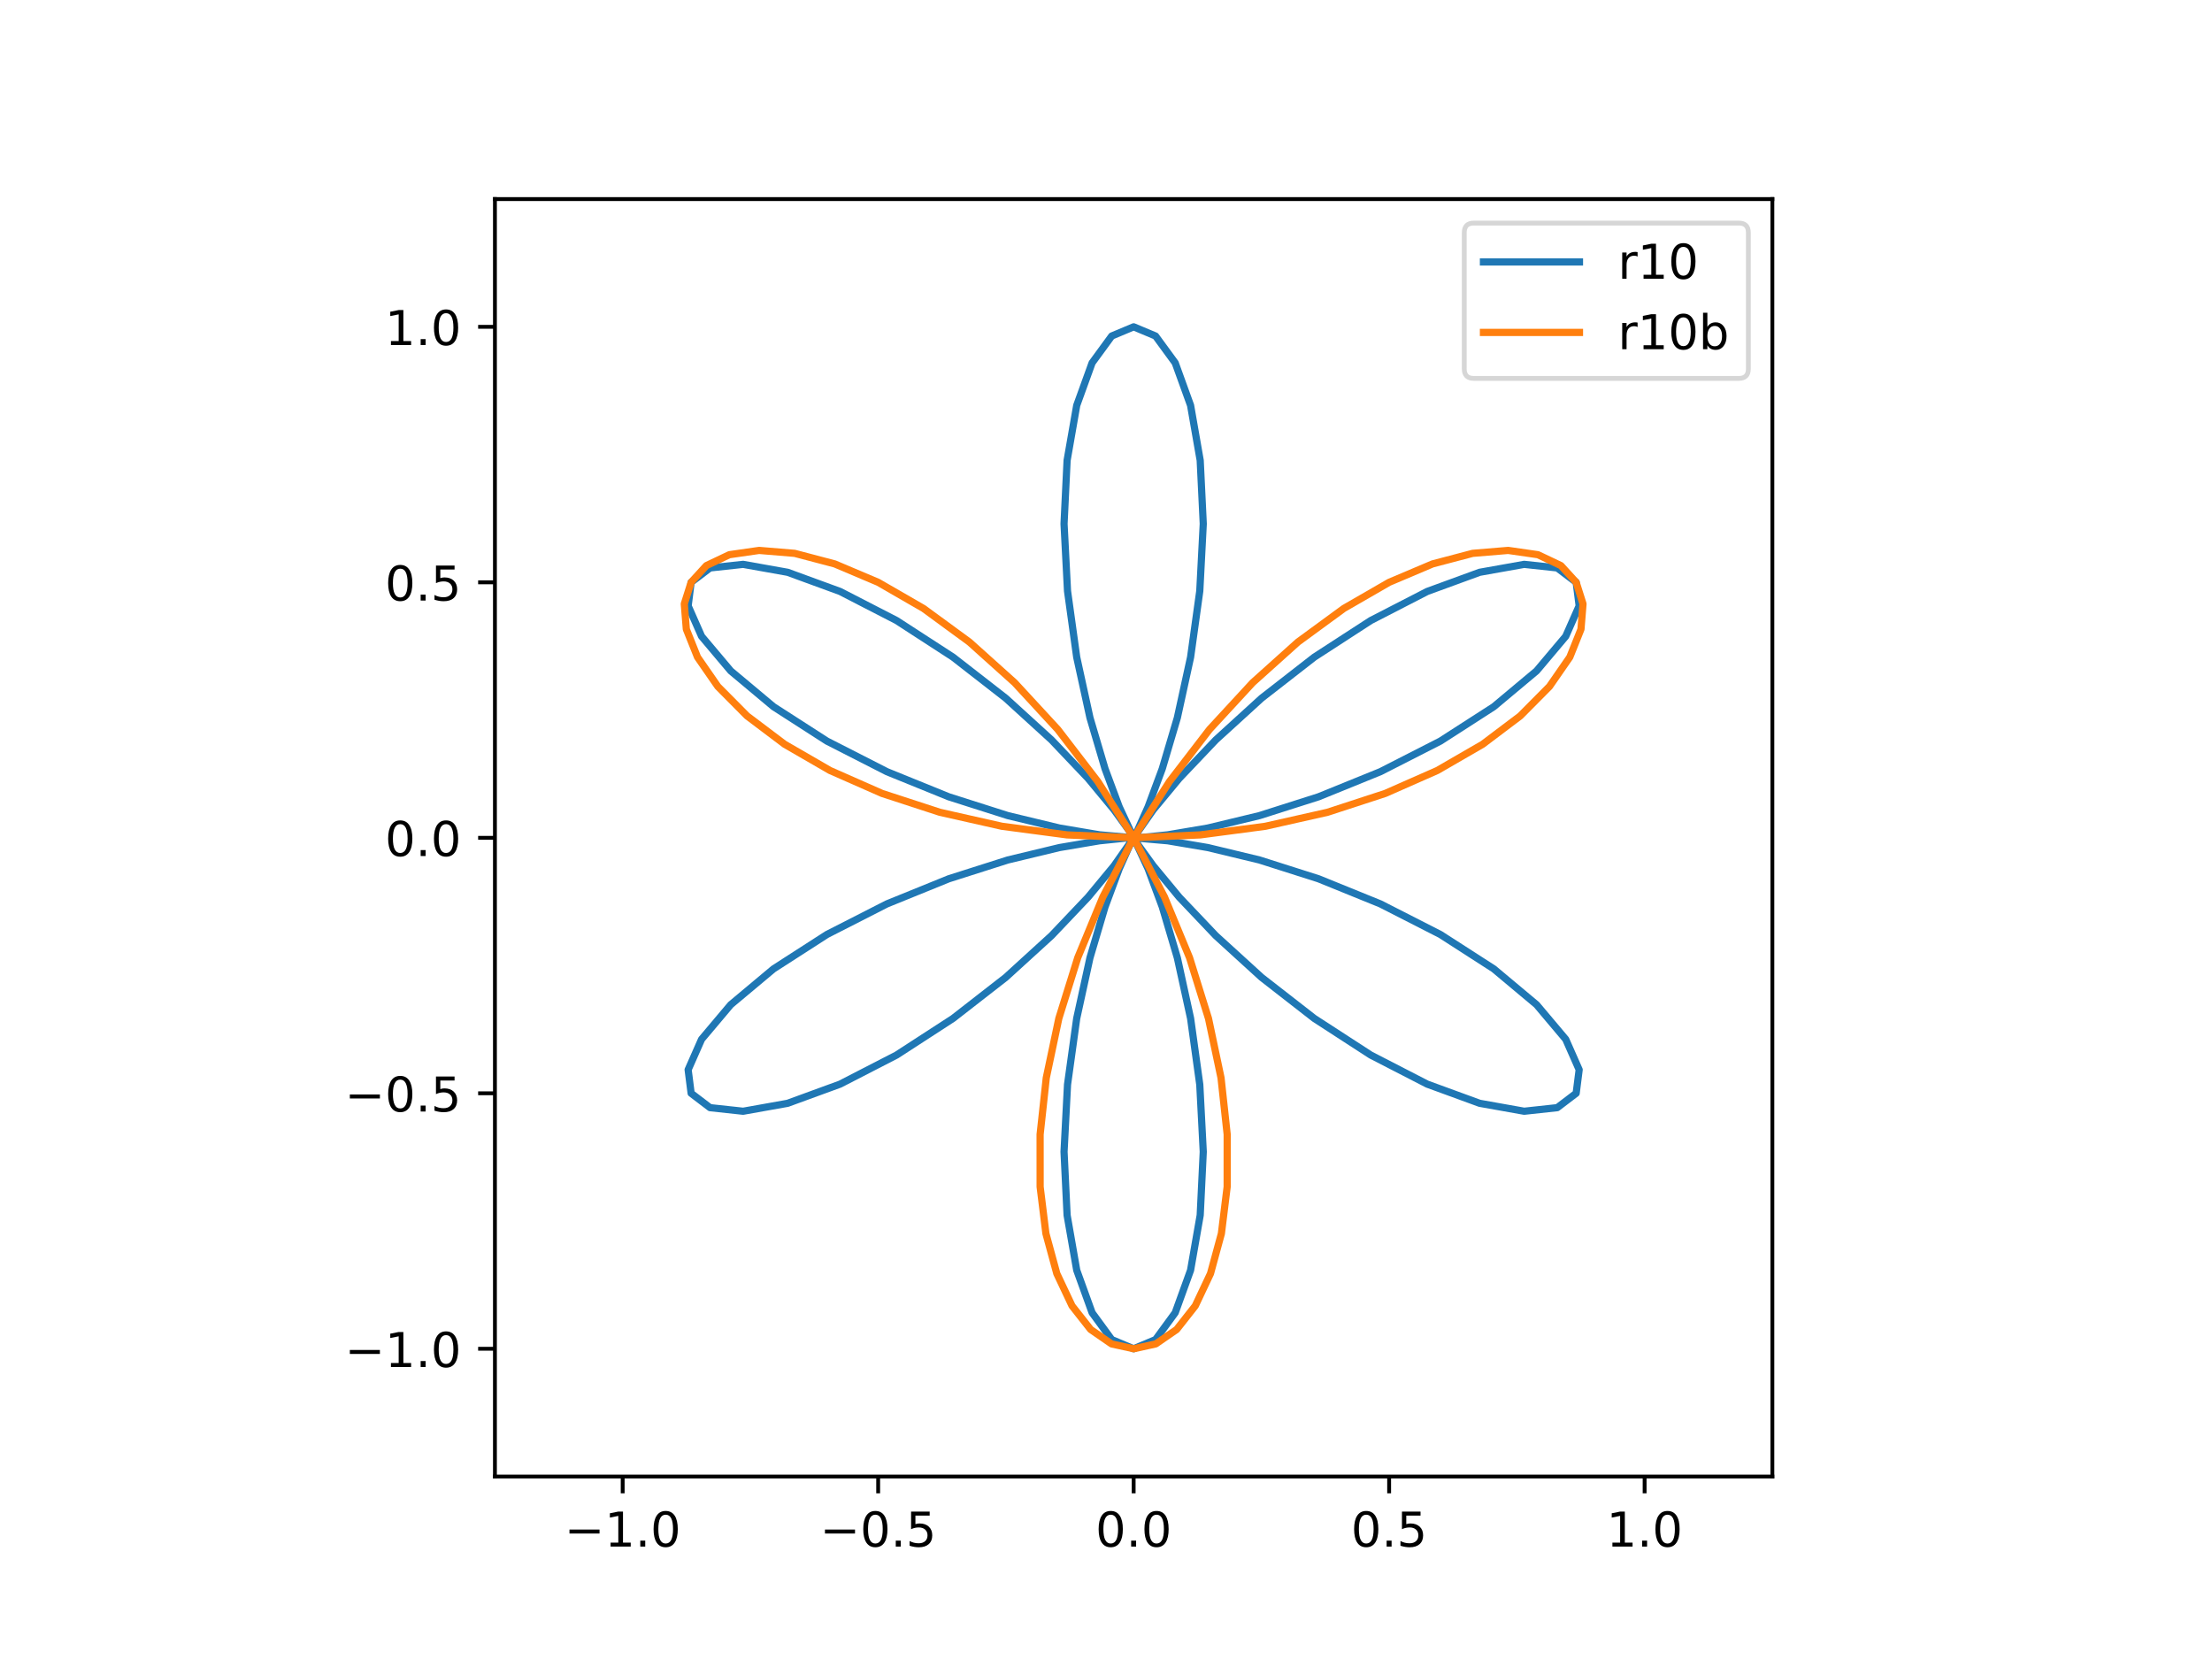 <?xml version="1.0" encoding="utf-8" standalone="no"?>
<!DOCTYPE svg PUBLIC "-//W3C//DTD SVG 1.1//EN"
  "http://www.w3.org/Graphics/SVG/1.1/DTD/svg11.dtd">
<!-- Created with matplotlib (https://matplotlib.org/) -->
<svg height="345.6pt" version="1.1" viewBox="0 0 460.8 345.6" width="460.8pt" xmlns="http://www.w3.org/2000/svg" xmlns:xlink="http://www.w3.org/1999/xlink">
 <defs>
  <style type="text/css">
*{stroke-linecap:butt;stroke-linejoin:round;}
  </style>
 </defs>
 <g id="figure_1">
  <g id="patch_1">
   <path d="M 0 345.6 
L 460.8 345.6 
L 460.8 0 
L 0 0 
z
" style="fill:#ffffff;"/>
  </g>
  <g id="axes_1">
   <g id="patch_2">
    <path d="M 103.104 307.584 
L 369.216 307.584 
L 369.216 41.472 
L 103.104 41.472 
z
" style="fill:#ffffff;"/>
   </g>
   <g id="matplotlib.axis_1">
    <g id="xtick_1">
     <g id="line2d_1">
      <defs>
       <path d="M 0 0 
L 0 3.5 
" id="ma1afaeb7ac" style="stroke:#000000;stroke-width:0.8;"/>
      </defs>
      <g>
       <use style="stroke:#000000;stroke-width:0.8;" x="129.715" xlink:href="#ma1afaeb7ac" y="307.584"/>
      </g>
     </g>
     <g id="text_1">
      <!-- −1.0 -->
      <defs>
       <path d="M 10.594 35.5 
L 73.188 35.5 
L 73.188 27.203 
L 10.594 27.203 
z
" id="DejaVuSans-8722"/>
       <path d="M 12.406 8.297 
L 28.516 8.297 
L 28.516 63.922 
L 10.984 60.406 
L 10.984 69.391 
L 28.422 72.906 
L 38.281 72.906 
L 38.281 8.297 
L 54.391 8.297 
L 54.391 0 
L 12.406 0 
z
" id="DejaVuSans-49"/>
       <path d="M 10.688 12.406 
L 21 12.406 
L 21 0 
L 10.688 0 
z
" id="DejaVuSans-46"/>
       <path d="M 31.781 66.406 
Q 24.172 66.406 20.328 58.906 
Q 16.5 51.422 16.5 36.375 
Q 16.5 21.391 20.328 13.891 
Q 24.172 6.391 31.781 6.391 
Q 39.453 6.391 43.281 13.891 
Q 47.125 21.391 47.125 36.375 
Q 47.125 51.422 43.281 58.906 
Q 39.453 66.406 31.781 66.406 
z
M 31.781 74.219 
Q 44.047 74.219 50.516 64.516 
Q 56.984 54.828 56.984 36.375 
Q 56.984 17.969 50.516 8.266 
Q 44.047 -1.422 31.781 -1.422 
Q 19.531 -1.422 13.062 8.266 
Q 6.594 17.969 6.594 36.375 
Q 6.594 54.828 13.062 64.516 
Q 19.531 74.219 31.781 74.219 
z
" id="DejaVuSans-48"/>
      </defs>
      <g transform="translate(117.574 322.182)scale(0.1 -0.1)">
       <use xlink:href="#DejaVuSans-8722"/>
       <use x="83.789" xlink:href="#DejaVuSans-49"/>
       <use x="147.412" xlink:href="#DejaVuSans-46"/>
       <use x="179.199" xlink:href="#DejaVuSans-48"/>
      </g>
     </g>
    </g>
    <g id="xtick_2">
     <g id="line2d_2">
      <g>
       <use style="stroke:#000000;stroke-width:0.8;" x="182.938" xlink:href="#ma1afaeb7ac" y="307.584"/>
      </g>
     </g>
     <g id="text_2">
      <!-- −0.5 -->
      <defs>
       <path d="M 10.797 72.906 
L 49.516 72.906 
L 49.516 64.594 
L 19.828 64.594 
L 19.828 46.734 
Q 21.969 47.469 24.109 47.828 
Q 26.266 48.188 28.422 48.188 
Q 40.625 48.188 47.75 41.5 
Q 54.891 34.812 54.891 23.391 
Q 54.891 11.625 47.562 5.094 
Q 40.234 -1.422 26.906 -1.422 
Q 22.312 -1.422 17.547 -0.641 
Q 12.797 0.141 7.719 1.703 
L 7.719 11.625 
Q 12.109 9.234 16.797 8.062 
Q 21.484 6.891 26.703 6.891 
Q 35.156 6.891 40.078 11.328 
Q 45.016 15.766 45.016 23.391 
Q 45.016 31 40.078 35.438 
Q 35.156 39.891 26.703 39.891 
Q 22.75 39.891 18.812 39.016 
Q 14.891 38.141 10.797 36.281 
z
" id="DejaVuSans-53"/>
      </defs>
      <g transform="translate(170.796 322.182)scale(0.1 -0.1)">
       <use xlink:href="#DejaVuSans-8722"/>
       <use x="83.789" xlink:href="#DejaVuSans-48"/>
       <use x="147.412" xlink:href="#DejaVuSans-46"/>
       <use x="179.199" xlink:href="#DejaVuSans-53"/>
      </g>
     </g>
    </g>
    <g id="xtick_3">
     <g id="line2d_3">
      <g>
       <use style="stroke:#000000;stroke-width:0.8;" x="236.16" xlink:href="#ma1afaeb7ac" y="307.584"/>
      </g>
     </g>
     <g id="text_3">
      <!-- 0.0 -->
      <g transform="translate(228.208 322.182)scale(0.1 -0.1)">
       <use xlink:href="#DejaVuSans-48"/>
       <use x="63.623" xlink:href="#DejaVuSans-46"/>
       <use x="95.41" xlink:href="#DejaVuSans-48"/>
      </g>
     </g>
    </g>
    <g id="xtick_4">
     <g id="line2d_4">
      <g>
       <use style="stroke:#000000;stroke-width:0.8;" x="289.382" xlink:href="#ma1afaeb7ac" y="307.584"/>
      </g>
     </g>
     <g id="text_4">
      <!-- 0.5 -->
      <g transform="translate(281.431 322.182)scale(0.1 -0.1)">
       <use xlink:href="#DejaVuSans-48"/>
       <use x="63.623" xlink:href="#DejaVuSans-46"/>
       <use x="95.41" xlink:href="#DejaVuSans-53"/>
      </g>
     </g>
    </g>
    <g id="xtick_5">
     <g id="line2d_5">
      <g>
       <use style="stroke:#000000;stroke-width:0.8;" x="342.605" xlink:href="#ma1afaeb7ac" y="307.584"/>
      </g>
     </g>
     <g id="text_5">
      <!-- 1.0 -->
      <g transform="translate(334.653 322.182)scale(0.1 -0.1)">
       <use xlink:href="#DejaVuSans-49"/>
       <use x="63.623" xlink:href="#DejaVuSans-46"/>
       <use x="95.41" xlink:href="#DejaVuSans-48"/>
      </g>
     </g>
    </g>
   </g>
   <g id="matplotlib.axis_2">
    <g id="ytick_1">
     <g id="line2d_6">
      <defs>
       <path d="M 0 0 
L -3.5 0 
" id="mb6fa206799" style="stroke:#000000;stroke-width:0.8;"/>
      </defs>
      <g>
       <use style="stroke:#000000;stroke-width:0.8;" x="103.104" xlink:href="#mb6fa206799" y="280.973"/>
      </g>
     </g>
     <g id="text_6">
      <!-- −1.0 -->
      <g transform="translate(71.821 284.772)scale(0.1 -0.1)">
       <use xlink:href="#DejaVuSans-8722"/>
       <use x="83.789" xlink:href="#DejaVuSans-49"/>
       <use x="147.412" xlink:href="#DejaVuSans-46"/>
       <use x="179.199" xlink:href="#DejaVuSans-48"/>
      </g>
     </g>
    </g>
    <g id="ytick_2">
     <g id="line2d_7">
      <g>
       <use style="stroke:#000000;stroke-width:0.8;" x="103.104" xlink:href="#mb6fa206799" y="227.75"/>
      </g>
     </g>
     <g id="text_7">
      <!-- −0.5 -->
      <g transform="translate(71.821 231.55)scale(0.1 -0.1)">
       <use xlink:href="#DejaVuSans-8722"/>
       <use x="83.789" xlink:href="#DejaVuSans-48"/>
       <use x="147.412" xlink:href="#DejaVuSans-46"/>
       <use x="179.199" xlink:href="#DejaVuSans-53"/>
      </g>
     </g>
    </g>
    <g id="ytick_3">
     <g id="line2d_8">
      <g>
       <use style="stroke:#000000;stroke-width:0.8;" x="103.104" xlink:href="#mb6fa206799" y="174.528"/>
      </g>
     </g>
     <g id="text_8">
      <!-- 0.0 -->
      <g transform="translate(80.201 178.327)scale(0.1 -0.1)">
       <use xlink:href="#DejaVuSans-48"/>
       <use x="63.623" xlink:href="#DejaVuSans-46"/>
       <use x="95.41" xlink:href="#DejaVuSans-48"/>
      </g>
     </g>
    </g>
    <g id="ytick_4">
     <g id="line2d_9">
      <g>
       <use style="stroke:#000000;stroke-width:0.8;" x="103.104" xlink:href="#mb6fa206799" y="121.306"/>
      </g>
     </g>
     <g id="text_9">
      <!-- 0.5 -->
      <g transform="translate(80.201 125.105)scale(0.1 -0.1)">
       <use xlink:href="#DejaVuSans-48"/>
       <use x="63.623" xlink:href="#DejaVuSans-46"/>
       <use x="95.41" xlink:href="#DejaVuSans-53"/>
      </g>
     </g>
    </g>
    <g id="ytick_5">
     <g id="line2d_10">
      <g>
       <use style="stroke:#000000;stroke-width:0.8;" x="103.104" xlink:href="#mb6fa206799" y="68.083"/>
      </g>
     </g>
     <g id="text_10">
      <!-- 1.0 -->
      <g transform="translate(80.201 71.882)scale(0.1 -0.1)">
       <use xlink:href="#DejaVuSans-49"/>
       <use x="63.623" xlink:href="#DejaVuSans-46"/>
       <use x="95.41" xlink:href="#DejaVuSans-48"/>
      </g>
     </g>
    </g>
   </g>
   <g id="line2d_11">
    <path clip-path="url(#p1ee5c5c539)" d="M 236.16 174.528 
L 237.972 174.449 
L 243.263 173.907 
L 251.615 172.493 
L 262.367 169.907 
L 274.672 165.99 
L 287.569 160.753 
L 300.057 154.382 
L 311.179 147.223 
L 320.1 139.759 
L 326.169 132.556 
L 328.969 126.215 
L 328.344 121.306 
L 324.405 118.31 
L 317.514 117.564 
L 308.241 119.218 
L 297.316 123.212 
L 285.556 129.265 
L 273.794 136.894 
L 262.81 145.444 
L 253.265 154.143 
L 245.65 162.161 
L 240.25 168.687 
L 236.16 174.528 
L 236.997 172.919 
L 239.173 168.066 
L 242.125 160.126 
L 245.262 149.522 
L 248.022 136.906 
L 249.935 123.119 
L 250.661 109.119 
L 250.023 95.907 
L 248.019 84.449 
L 244.816 75.592 
L 240.724 69.996 
L 236.16 68.083 
L 231.596 69.996 
L 227.504 75.592 
L 224.301 84.449 
L 222.297 95.907 
L 221.659 109.119 
L 222.385 123.119 
L 224.298 136.906 
L 227.058 149.522 
L 230.195 160.126 
L 233.147 168.066 
L 236.16 174.528 
L 235.186 172.999 
L 232.07 168.687 
L 226.67 162.161 
L 219.055 154.143 
L 209.51 145.444 
L 198.526 136.894 
L 186.764 129.265 
L 175.004 123.212 
L 164.079 119.218 
L 154.806 117.564 
L 147.915 118.31 
L 143.976 121.306 
L 143.351 126.215 
L 146.151 132.556 
L 152.22 139.759 
L 161.141 147.223 
L 172.263 154.382 
L 184.751 160.753 
L 197.648 165.99 
L 209.953 169.907 
L 220.705 172.493 
L 229.057 173.907 
L 236.16 174.528 
L 234.348 174.607 
L 229.057 175.149 
L 220.705 176.563 
L 209.953 179.149 
L 197.648 183.066 
L 184.751 188.303 
L 172.263 194.674 
L 161.141 201.833 
L 152.22 209.297 
L 146.151 216.5 
L 143.351 222.841 
L 143.976 227.75 
L 147.915 230.746 
L 154.806 231.492 
L 164.079 229.838 
L 175.004 225.844 
L 186.764 219.791 
L 198.526 212.162 
L 209.51 203.612 
L 219.055 194.913 
L 226.67 186.895 
L 232.07 180.369 
L 236.16 174.528 
L 235.323 176.137 
L 233.147 180.99 
L 230.195 188.93 
L 227.058 199.534 
L 224.298 212.15 
L 222.385 225.937 
L 221.659 239.937 
L 222.297 253.149 
L 224.301 264.607 
L 227.504 273.464 
L 231.596 279.06 
L 236.16 280.973 
L 240.724 279.06 
L 244.816 273.464 
L 248.019 264.607 
L 250.023 253.149 
L 250.661 239.937 
L 249.935 225.937 
L 248.022 212.15 
L 245.262 199.534 
L 242.125 188.93 
L 239.173 180.99 
L 236.16 174.528 
L 237.134 176.057 
L 240.25 180.369 
L 245.65 186.895 
L 253.265 194.913 
L 262.81 203.612 
L 273.794 212.162 
L 285.556 219.791 
L 297.316 225.844 
L 308.241 229.838 
L 317.514 231.492 
L 324.405 230.746 
L 328.344 227.75 
L 328.969 222.841 
L 326.169 216.5 
L 320.1 209.297 
L 311.179 201.833 
L 300.057 194.674 
L 287.569 188.303 
L 274.672 183.066 
L 262.367 179.149 
L 251.615 176.563 
L 243.263 175.149 
L 236.16 174.528 
L 236.16 174.528 
" style="fill:none;stroke:#1f77b4;stroke-linecap:square;stroke-width:1.5;"/>
   </g>
   <g id="line2d_12">
    <path clip-path="url(#p1ee5c5c539)" d="M 236.16 174.528 
L 250.041 173.922 
L 263.605 172.127 
L 276.546 169.211 
L 288.574 165.286 
L 299.423 160.503 
L 308.863 155.047 
L 316.7 149.134 
L 322.785 142.999 
L 327.016 136.894 
L 329.345 131.075 
L 329.77 125.798 
L 328.344 121.306 
L 325.167 117.825 
L 320.383 115.554 
L 314.18 114.661 
L 306.777 115.273 
L 298.422 117.476 
L 289.382 121.306 
L 279.938 126.753 
L 270.371 133.757 
L 260.958 142.211 
L 251.962 151.96 
L 243.625 162.81 
L 236.16 174.528 
L 229.745 186.852 
L 224.517 199.497 
L 220.572 212.162 
L 217.957 224.541 
L 216.674 236.328 
L 216.679 247.231 
L 217.882 256.975 
L 220.152 265.311 
L 223.324 272.029 
L 227.199 276.955 
L 231.557 279.962 
L 236.16 280.973 
L 240.763 279.962 
L 245.121 276.955 
L 248.996 272.029 
L 252.168 265.311 
L 254.438 256.975 
L 255.641 247.231 
L 255.646 236.328 
L 254.363 224.541 
L 251.748 212.162 
L 247.803 199.497 
L 242.575 186.852 
L 236.16 174.528 
L 228.695 162.81 
L 220.358 151.96 
L 211.362 142.211 
L 201.949 133.757 
L 192.382 126.753 
L 182.938 121.306 
L 173.898 117.476 
L 165.543 115.273 
L 158.14 114.661 
L 151.937 115.554 
L 147.153 117.825 
L 143.976 121.306 
L 142.55 125.798 
L 142.975 131.075 
L 145.304 136.894 
L 149.535 142.999 
L 155.62 149.134 
L 163.457 155.047 
L 172.897 160.503 
L 183.746 165.286 
L 195.774 169.211 
L 208.715 172.127 
L 222.279 173.922 
L 236.16 174.528 
L 250.041 173.922 
L 263.605 172.127 
L 276.546 169.211 
L 288.574 165.286 
L 299.423 160.503 
L 308.863 155.047 
L 316.7 149.134 
L 322.785 142.999 
L 327.016 136.894 
L 329.345 131.075 
L 329.77 125.798 
L 328.344 121.306 
L 325.167 117.825 
L 320.383 115.554 
L 314.18 114.661 
L 306.777 115.273 
L 298.422 117.476 
L 289.382 121.306 
L 279.938 126.753 
L 270.371 133.757 
L 260.958 142.211 
L 251.962 151.96 
L 243.625 162.81 
L 236.16 174.528 
L 229.745 186.852 
L 224.517 199.497 
L 220.572 212.162 
L 217.957 224.541 
L 216.674 236.328 
L 216.679 247.231 
L 217.882 256.975 
L 220.152 265.311 
L 223.324 272.029 
L 227.199 276.955 
L 231.557 279.962 
L 236.16 280.973 
L 240.763 279.962 
L 245.121 276.955 
L 248.996 272.029 
L 252.168 265.311 
L 254.438 256.975 
L 255.641 247.231 
L 255.646 236.328 
L 254.363 224.541 
L 251.748 212.162 
L 247.803 199.497 
L 242.575 186.852 
L 236.16 174.528 
L 228.695 162.81 
L 220.358 151.96 
L 211.362 142.211 
L 201.949 133.757 
L 192.382 126.753 
L 182.938 121.306 
L 173.898 117.476 
L 165.543 115.273 
L 158.14 114.661 
L 151.937 115.554 
L 147.153 117.825 
L 143.976 121.306 
L 142.55 125.798 
L 142.975 131.075 
L 145.304 136.894 
L 149.535 142.999 
L 155.62 149.134 
L 163.457 155.047 
L 172.897 160.503 
L 183.746 165.286 
L 195.774 169.211 
L 208.715 172.127 
L 222.279 173.922 
L 236.16 174.528 
L 236.16 174.528 
" style="fill:none;stroke:#ff7f0e;stroke-linecap:square;stroke-width:1.5;"/>
   </g>
   <g id="patch_3">
    <path d="M 103.104 307.584 
L 103.104 41.472 
" style="fill:none;stroke:#000000;stroke-linecap:square;stroke-linejoin:miter;stroke-width:0.8;"/>
   </g>
   <g id="patch_4">
    <path d="M 369.216 307.584 
L 369.216 41.472 
" style="fill:none;stroke:#000000;stroke-linecap:square;stroke-linejoin:miter;stroke-width:0.8;"/>
   </g>
   <g id="patch_5">
    <path d="M 103.104 307.584 
L 369.216 307.584 
" style="fill:none;stroke:#000000;stroke-linecap:square;stroke-linejoin:miter;stroke-width:0.8;"/>
   </g>
   <g id="patch_6">
    <path d="M 103.104 41.472 
L 369.216 41.472 
" style="fill:none;stroke:#000000;stroke-linecap:square;stroke-linejoin:miter;stroke-width:0.8;"/>
   </g>
   <g id="legend_1">
    <g id="patch_7">
     <path d="M 307.032 78.828 
L 362.216 78.828 
Q 364.216 78.828 364.216 76.828 
L 364.216 48.472 
Q 364.216 46.472 362.216 46.472 
L 307.032 46.472 
Q 305.032 46.472 305.032 48.472 
L 305.032 76.828 
Q 305.032 78.828 307.032 78.828 
z
" style="fill:#ffffff;opacity:0.8;stroke:#cccccc;stroke-linejoin:miter;"/>
    </g>
    <g id="line2d_13">
     <path d="M 309.032 54.57 
L 329.032 54.57 
" style="fill:none;stroke:#1f77b4;stroke-linecap:square;stroke-width:1.5;"/>
    </g>
    <g id="line2d_14"/>
    <g id="text_11">
     <!-- r10 -->
     <defs>
      <path d="M 41.109 46.297 
Q 39.594 47.172 37.812 47.578 
Q 36.031 48 33.891 48 
Q 26.266 48 22.188 43.047 
Q 18.109 38.094 18.109 28.812 
L 18.109 0 
L 9.078 0 
L 9.078 54.688 
L 18.109 54.688 
L 18.109 46.188 
Q 20.953 51.172 25.484 53.578 
Q 30.031 56 36.531 56 
Q 37.453 56 38.578 55.875 
Q 39.703 55.766 41.062 55.516 
z
" id="DejaVuSans-114"/>
     </defs>
     <g transform="translate(337.032 58.07)scale(0.1 -0.1)">
      <use xlink:href="#DejaVuSans-114"/>
      <use x="41.113" xlink:href="#DejaVuSans-49"/>
      <use x="104.736" xlink:href="#DejaVuSans-48"/>
     </g>
    </g>
    <g id="line2d_15">
     <path d="M 309.032 69.249 
L 329.032 69.249 
" style="fill:none;stroke:#ff7f0e;stroke-linecap:square;stroke-width:1.5;"/>
    </g>
    <g id="line2d_16"/>
    <g id="text_12">
     <!-- r10b -->
     <defs>
      <path d="M 48.688 27.297 
Q 48.688 37.203 44.609 42.844 
Q 40.531 48.484 33.406 48.484 
Q 26.266 48.484 22.188 42.844 
Q 18.109 37.203 18.109 27.297 
Q 18.109 17.391 22.188 11.75 
Q 26.266 6.109 33.406 6.109 
Q 40.531 6.109 44.609 11.75 
Q 48.688 17.391 48.688 27.297 
z
M 18.109 46.391 
Q 20.953 51.266 25.266 53.625 
Q 29.594 56 35.594 56 
Q 45.562 56 51.781 48.094 
Q 58.016 40.188 58.016 27.297 
Q 58.016 14.406 51.781 6.484 
Q 45.562 -1.422 35.594 -1.422 
Q 29.594 -1.422 25.266 0.953 
Q 20.953 3.328 18.109 8.203 
L 18.109 0 
L 9.078 0 
L 9.078 75.984 
L 18.109 75.984 
z
" id="DejaVuSans-98"/>
     </defs>
     <g transform="translate(337.032 72.749)scale(0.1 -0.1)">
      <use xlink:href="#DejaVuSans-114"/>
      <use x="41.113" xlink:href="#DejaVuSans-49"/>
      <use x="104.736" xlink:href="#DejaVuSans-48"/>
      <use x="168.359" xlink:href="#DejaVuSans-98"/>
     </g>
    </g>
   </g>
  </g>
 </g>
 <defs>
  <clipPath id="p1ee5c5c539">
   <rect height="266.112" width="266.112" x="103.104" y="41.472"/>
  </clipPath>
 </defs>
</svg>
